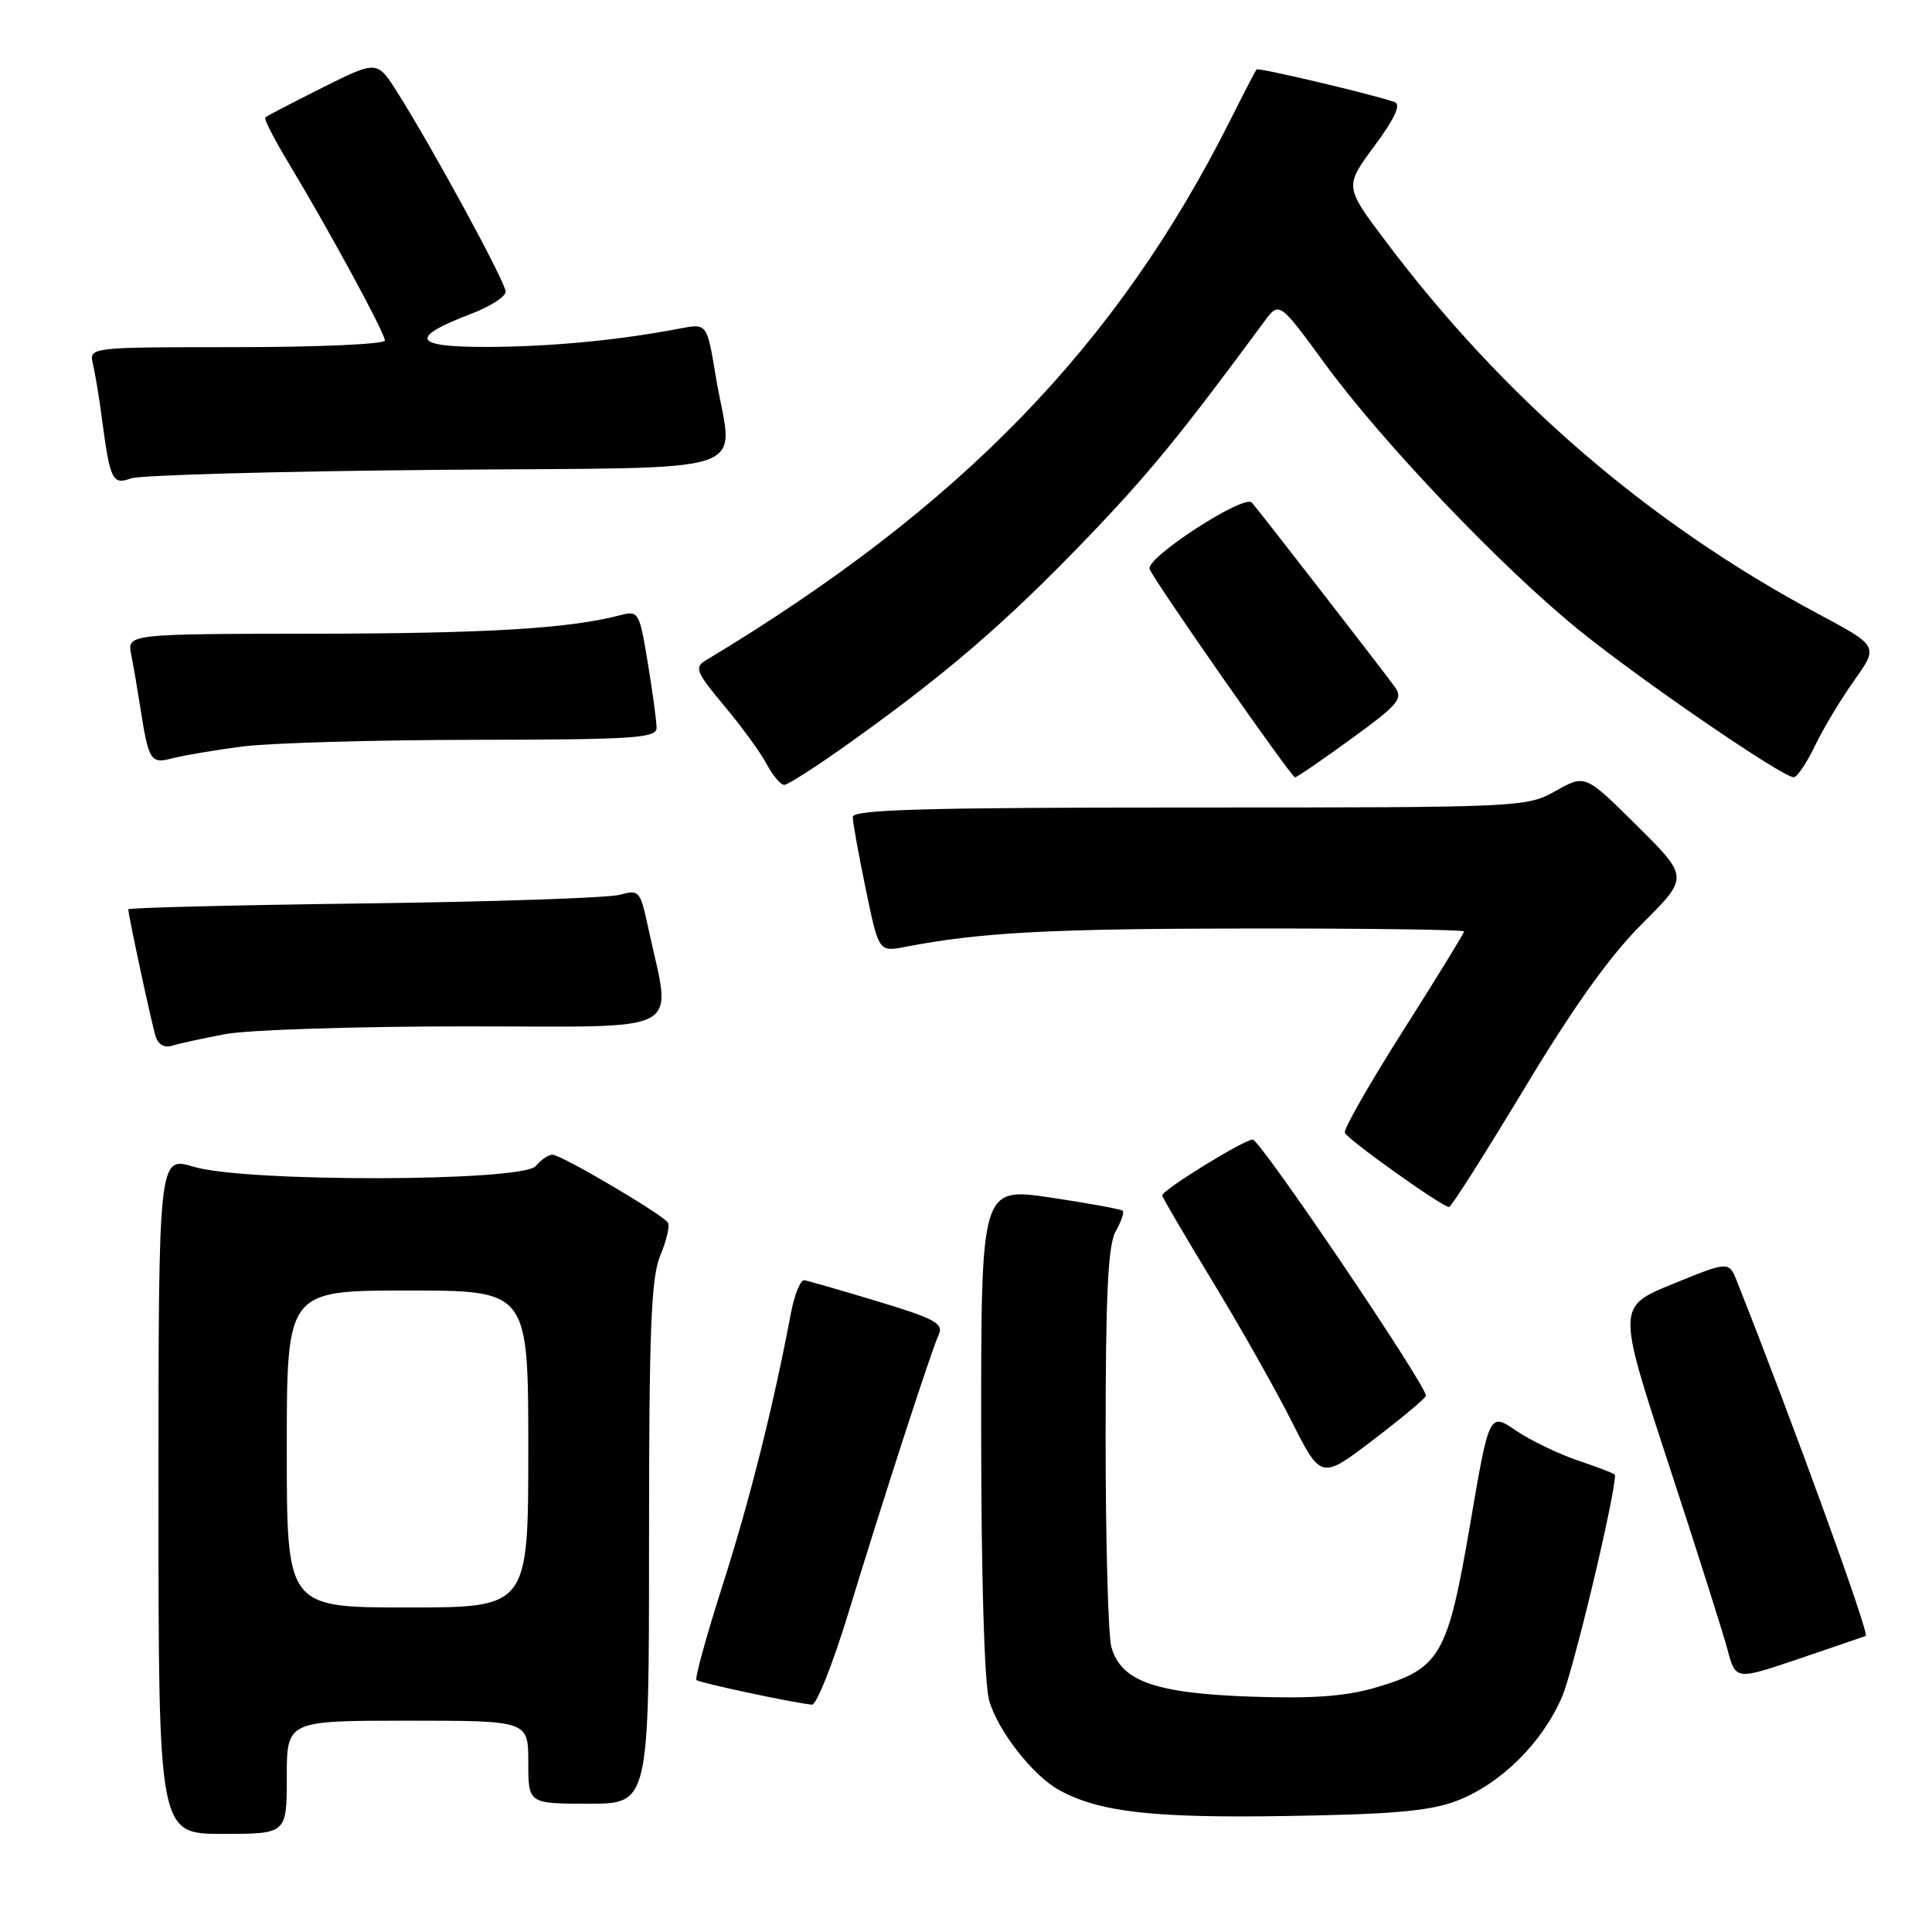 <?xml version="1.0" encoding="UTF-8" standalone="no"?>
<!DOCTYPE svg PUBLIC "-//W3C//DTD SVG 1.1//EN" "http://www.w3.org/Graphics/SVG/1.1/DTD/svg11.dtd" >
<svg xmlns="http://www.w3.org/2000/svg" xmlns:xlink="http://www.w3.org/1999/xlink" version="1.1" viewBox="0 0 256 256">
 <g >
 <path fill="currentColor"
d=" M 38.00 235.50 C 38.00 228.00 38.00 228.00 54.00 228.00 C 70.00 228.00 70.00 228.00 70.00 233.50 C 70.00 239.00 70.00 239.00 78.00 239.00 C 86.00 239.00 86.00 239.00 86.00 204.47 C 86.00 176.10 86.27 169.30 87.49 166.36 C 88.31 164.40 88.77 162.44 88.51 162.02 C 87.85 160.94 74.36 153.00 73.20 153.00 C 72.67 153.00 71.68 153.68 71.00 154.50 C 69.26 156.60 32.58 156.68 25.66 154.60 C 21.00 153.20 21.00 153.20 21.00 198.10 C 21.00 243.00 21.00 243.00 29.50 243.00 C 38.00 243.00 38.00 243.00 38.00 235.50 Z  M 193.00 238.63 C 198.82 236.41 204.34 230.97 206.97 224.86 C 208.49 221.31 214.00 198.28 214.00 195.44 C 214.00 195.29 211.85 194.45 209.22 193.57 C 206.60 192.70 202.85 190.90 200.89 189.57 C 197.33 187.15 197.33 187.15 194.77 202.16 C 191.80 219.47 190.84 221.12 182.18 223.64 C 178.22 224.79 173.79 225.10 165.64 224.81 C 153.02 224.36 148.53 222.76 147.26 218.23 C 146.84 216.73 146.50 204.25 146.50 190.50 C 146.50 171.52 146.82 164.94 147.83 163.16 C 148.56 161.88 148.99 160.65 148.77 160.44 C 148.55 160.22 144.24 159.43 139.19 158.68 C 130.00 157.32 130.00 157.32 130.01 189.41 C 130.01 208.72 130.43 223.00 131.06 225.28 C 132.17 229.29 136.88 235.32 140.39 237.22 C 145.72 240.12 152.78 240.92 170.50 240.63 C 184.56 240.41 189.49 239.97 193.00 238.63 Z  M 112.41 213.75 C 117.06 198.51 123.37 179.06 124.40 176.81 C 125.05 175.38 123.81 174.71 116.33 172.45 C 111.48 170.98 107.08 169.72 106.58 169.64 C 106.07 169.56 105.27 171.53 104.80 174.00 C 102.50 186.21 99.38 198.66 95.81 209.85 C 93.64 216.64 92.05 222.38 92.28 222.61 C 92.65 222.98 104.86 225.59 107.59 225.88 C 108.18 225.95 110.35 220.49 112.41 213.75 Z  M 247.22 216.77 C 247.77 216.56 237.58 188.48 230.16 169.80 C 229.09 167.10 229.09 167.10 221.68 170.12 C 214.27 173.14 214.27 173.14 221.04 193.82 C 224.77 205.19 228.30 216.33 228.90 218.57 C 229.98 222.63 229.98 222.63 238.24 219.84 C 242.78 218.30 246.82 216.92 247.22 216.77 Z  M 188.94 184.95 C 189.07 183.67 166.99 151.00 165.99 151.00 C 164.84 151.00 154.00 157.68 154.00 158.40 C 154.00 158.63 156.97 163.70 160.59 169.66 C 164.22 175.62 168.96 184.00 171.12 188.28 C 175.05 196.06 175.05 196.06 181.97 190.78 C 185.78 187.88 188.91 185.25 188.94 184.95 Z  M 201.98 144.24 C 208.52 133.37 213.36 126.60 217.62 122.37 C 223.78 116.23 223.78 116.23 216.92 109.42 C 210.05 102.60 210.05 102.60 206.14 104.80 C 202.27 106.97 201.72 107.00 157.61 107.00 C 122.59 107.00 113.00 107.27 113.00 108.25 C 112.99 108.94 113.77 113.24 114.72 117.82 C 116.44 126.14 116.44 126.14 119.97 125.46 C 129.89 123.55 138.96 123.06 165.25 123.03 C 181.06 123.01 194.00 123.19 194.00 123.42 C 194.00 123.65 190.38 129.54 185.95 136.52 C 181.52 143.49 178.03 149.60 178.20 150.09 C 178.48 150.94 190.94 159.82 192.00 159.94 C 192.28 159.97 196.76 152.90 201.98 144.24 Z  M 29.89 137.02 C 32.85 136.46 47.19 136.00 61.76 136.00 C 91.46 136.00 88.98 137.35 85.88 122.88 C 84.84 118.03 84.68 117.84 82.15 118.56 C 80.69 118.97 65.44 119.49 48.25 119.71 C 31.06 119.93 17.00 120.28 17.00 120.49 C 17.00 121.26 20.07 135.55 20.61 137.29 C 20.95 138.41 21.79 138.89 22.83 138.56 C 23.75 138.27 26.92 137.58 29.89 137.02 Z  M 112.64 98.39 C 125.42 89.26 133.24 82.52 143.67 71.69 C 152.15 62.88 156.35 57.76 167.50 42.63 C 169.50 39.92 169.50 39.92 175.50 48.12 C 183.25 58.72 199.13 75.35 209.41 83.64 C 217.76 90.37 236.23 103.01 237.68 102.99 C 238.13 102.98 239.39 101.11 240.49 98.83 C 241.58 96.55 243.93 92.64 245.70 90.15 C 248.92 85.62 248.92 85.62 240.90 81.33 C 218.48 69.35 199.31 52.83 183.61 31.97 C 178.15 24.71 178.15 24.71 182.12 19.34 C 184.83 15.67 185.68 13.83 184.79 13.52 C 181.74 12.47 166.74 8.92 166.50 9.20 C 166.36 9.36 164.82 12.33 163.09 15.78 C 148.03 45.82 127.27 67.21 93.49 87.52 C 91.98 88.42 92.26 89.10 95.96 93.52 C 98.26 96.26 100.79 99.74 101.59 101.25 C 102.39 102.76 103.44 104.00 103.92 104.00 C 104.40 104.00 108.32 101.47 112.64 98.39 Z  M 179.06 97.89 C 185.35 93.31 185.96 92.58 184.80 90.99 C 183.13 88.69 166.92 67.78 165.88 66.60 C 164.87 65.43 151.76 73.94 152.33 75.40 C 152.96 77.02 171.10 103.00 171.60 103.00 C 171.84 103.00 175.19 100.70 179.06 97.89 Z  M 32.00 98.93 C 35.58 98.45 49.41 98.05 62.75 98.03 C 84.02 98.00 87.00 97.81 87.00 96.44 C 87.00 95.59 86.48 91.73 85.84 87.87 C 84.71 81.01 84.63 80.88 82.09 81.54 C 75.37 83.29 64.52 83.94 41.67 83.97 C 16.84 84.00 16.84 84.00 17.39 86.75 C 17.69 88.26 18.21 91.30 18.55 93.50 C 19.70 100.86 19.93 101.24 22.84 100.48 C 24.30 100.10 28.42 99.40 32.00 98.93 Z  M 57.75 62.26 C 101.55 61.86 97.07 63.36 94.84 49.86 C 93.68 42.84 93.68 42.84 90.09 43.53 C 82.10 45.07 73.03 45.94 64.63 45.97 C 54.68 46.00 54.09 44.77 62.51 41.55 C 64.98 40.61 67.00 39.30 67.00 38.64 C 67.00 37.42 57.42 19.79 52.66 12.25 C 49.97 7.99 49.97 7.99 42.73 11.61 C 38.76 13.60 35.34 15.38 35.14 15.56 C 34.95 15.74 36.36 18.50 38.29 21.69 C 43.63 30.55 51.00 44.14 51.00 45.12 C 51.00 45.60 42.18 46.00 31.39 46.00 C 11.78 46.00 11.78 46.00 12.32 48.25 C 12.61 49.49 13.15 52.75 13.51 55.50 C 14.58 63.62 14.90 64.29 17.35 63.39 C 18.53 62.96 36.71 62.45 57.75 62.26 Z  M 38.00 192.00 C 38.00 171.00 38.00 171.00 54.00 171.00 C 70.00 171.00 70.00 171.00 70.00 192.00 C 70.00 213.00 70.00 213.00 54.00 213.00 C 38.00 213.00 38.00 213.00 38.00 192.00 Z "/>
</g>
</svg>